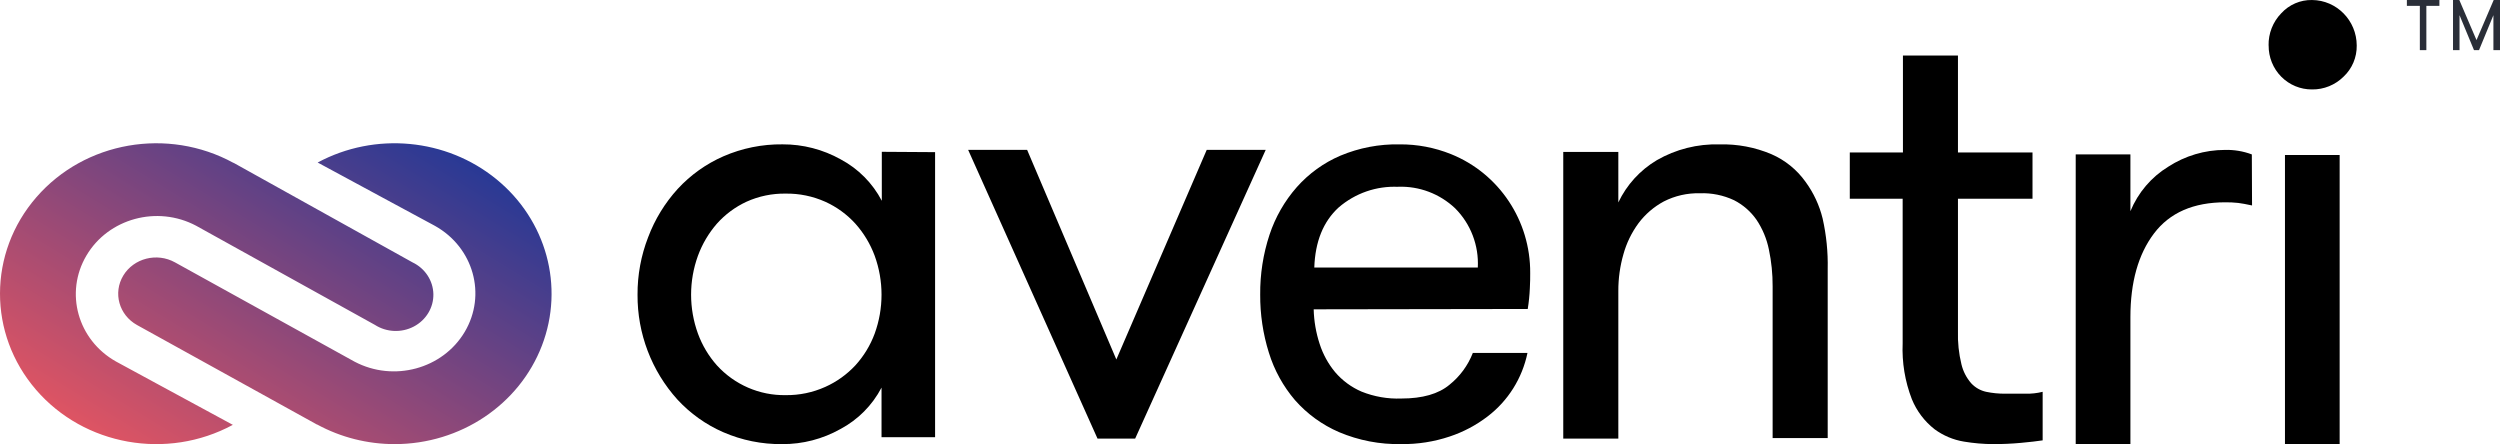 <?xml version="1.0" encoding="UTF-8"?>
<svg width="349px" height="62px" viewBox="0 0 349 62" version="1.1" xmlns="http://www.w3.org/2000/svg" xmlns:xlink="http://www.w3.org/1999/xlink">
    <!-- Generator: Sketch 49.3 (51167) - http://www.bohemiancoding.com/sketch -->
    <title>aventri-logo-horizontal</title>
    <desc>Created with Sketch.</desc>
    <defs>
        <linearGradient x1="105.783%" y1="100%" x2="0%" y2="0%" id="linearGradient-1">
            <stop stop-color="#0033A0" offset="0%"></stop>
            <stop stop-color="#FF595A" offset="100%"></stop>
        </linearGradient>
    </defs>
    <g id="Aventri" stroke="none" stroke-width="1" fill="none" fill-rule="evenodd">
        <g id="Aventri-Logo-Variations" transform="translate(-862, -561)">
            <g id="aventri-logo-horizontal" transform="translate(862, 561)">
                <g id="aventri-workdmark" transform="translate(89, 0)" fill="#000000" fill-rule="nonzero">
                    <path d="M41.538,21.24 L41.538,61.035 L34.062,61.035 L34.062,54.111 C32.773,56.575 30.776,58.589 28.332,59.889 C25.849,61.287 23.05,62.013 20.206,61.999 C17.371,62.032 14.56,61.464 11.956,60.332 C9.537,59.275 7.362,57.724 5.567,55.777 C1.954,51.776 -0.034,46.55 0,41.138 C-0.014,38.393 0.489,35.671 1.481,33.115 C2.419,30.624 3.819,28.336 5.606,26.373 C7.401,24.426 9.576,22.875 11.994,21.818 C14.598,20.686 17.409,20.118 20.244,20.151 C23.086,20.138 25.884,20.861 28.37,22.251 C30.813,23.552 32.81,25.566 34.1,28.03 L34.1,21.192 L41.538,21.24 Z M20.684,55.161 C22.584,55.185 24.467,54.794 26.203,54.014 C27.793,53.304 29.225,52.279 30.414,51 C31.586,49.712 32.501,48.208 33.107,46.57 C34.38,43.062 34.38,39.213 33.107,35.706 C32.495,34.056 31.581,32.537 30.414,31.227 C29.232,29.927 27.799,28.885 26.203,28.164 C24.466,27.388 22.583,27 20.684,27.028 C18.796,26.996 16.924,27.384 15.202,28.164 C13.635,28.891 12.231,29.933 11.077,31.227 C9.932,32.544 9.035,34.062 8.432,35.706 C7.159,39.213 7.159,43.062 8.432,46.57 C9.029,48.201 9.926,49.705 11.077,51 C13.542,53.708 17.039,55.223 20.684,55.161 Z" id="Shape"></path>
                    <polygon id="Shape" points="54.388 20.925 66.841 50.184 79.458 20.925 87.692 20.925 69.47 61.225 64.212 61.225 46.154 20.925"></polygon>
                    <path d="M94.39,43.181 C94.431,44.82 94.711,46.444 95.219,48 C95.683,49.446 96.417,50.788 97.384,51.952 C98.393,53.131 99.655,54.06 101.074,54.67 C102.837,55.377 104.727,55.705 106.623,55.634 C109.579,55.634 111.822,54.992 113.354,53.706 C114.806,52.545 115.928,51.015 116.606,49.273 L124.234,49.273 C123.501,52.808 121.527,55.955 118.675,58.13 C117.077,59.355 115.288,60.303 113.383,60.935 C111.2,61.666 108.912,62.025 106.613,61.996 C103.638,62.056 100.683,61.488 97.937,60.328 C95.582,59.315 93.479,57.788 91.777,55.856 C90.127,53.924 88.887,51.671 88.135,49.234 C87.314,46.609 86.906,43.871 86.924,41.118 C86.898,38.286 87.337,35.469 88.221,32.781 C89.033,30.323 90.331,28.057 92.035,26.121 C93.717,24.226 95.79,22.729 98.108,21.735 C100.732,20.634 103.554,20.096 106.394,20.154 C108.845,20.136 111.277,20.598 113.555,21.513 C120.277,24.219 124.668,30.816 124.615,38.13 C124.615,38.718 124.615,39.422 124.567,40.241 C124.525,41.21 124.427,42.176 124.272,43.133 L94.39,43.181 Z M106.194,26.082 C103.153,25.938 100.173,26.973 97.86,28.974 C95.725,30.94 94.596,33.732 94.476,37.35 L117.302,37.35 C117.462,34.258 116.307,31.245 114.127,29.07 C111.981,27.046 109.127,25.968 106.194,26.072 L106.194,26.082 Z" id="Shape"></path>
                    <path d="M129.231,21.212 L136.919,21.212 L136.919,28.258 C138.086,25.8 139.962,23.744 142.306,22.354 C144.959,20.83 147.983,20.069 151.043,20.157 C153.527,20.09 155.996,20.555 158.285,21.522 C160.201,22.354 161.852,23.693 163.061,25.393 C164.18,26.925 164.988,28.662 165.439,30.504 C165.959,32.815 166.197,35.181 166.147,37.55 L166.147,61.157 L158.459,61.157 L158.459,39.97 C158.468,38.24 158.293,36.514 157.935,34.821 C157.635,33.341 157.048,31.934 156.207,30.678 C155.403,29.525 154.326,28.588 153.072,27.948 C151.584,27.25 149.949,26.918 148.306,26.98 C146.557,26.934 144.824,27.327 143.267,28.123 C141.882,28.867 140.676,29.904 139.734,31.162 C138.773,32.467 138.059,33.937 137.628,35.498 C137.152,37.16 136.913,38.88 136.919,40.609 L136.919,61.225 L129.231,61.225 L129.231,21.212 Z" id="Shape"></path>
                    <path d="M196.154,61.475 C195.388,61.592 194.369,61.708 193.109,61.825 C191.848,61.942 190.568,62 189.229,62 C187.871,61.99 186.515,61.873 185.175,61.65 C183.687,61.407 182.278,60.814 181.063,59.919 C179.659,58.819 178.566,57.371 177.892,55.717 C176.934,53.24 176.498,50.591 176.611,47.937 L176.611,27.746 L169.231,27.746 L169.231,21.288 L176.65,21.288 L176.65,7.75 L184.331,7.75 L184.331,21.288 L194.738,21.288 L194.738,27.746 L184.331,27.746 L184.331,46.225 C184.284,47.783 184.447,49.34 184.816,50.854 C185.05,51.838 185.519,52.749 186.184,53.509 C186.74,54.107 187.463,54.521 188.259,54.696 C189.143,54.881 190.043,54.969 190.946,54.959 L193.729,54.959 C194.546,54.983 195.361,54.895 196.154,54.696 L196.154,61.475 Z" id="Shape"></path>
                    <path d="M225.385,28.681 C224.568,28.505 223.925,28.388 223.456,28.329 C222.857,28.265 222.255,28.236 221.653,28.241 C217.205,28.241 213.885,29.693 211.693,32.597 C209.501,35.5 208.405,39.393 208.405,44.274 L208.405,62 L200.769,62 L200.769,21.556 L208.405,21.556 L208.405,29.484 C209.468,26.899 211.316,24.725 213.68,23.278 C216.041,21.747 218.784,20.932 221.586,20.929 C222.87,20.891 224.15,21.104 225.356,21.556 L225.385,28.681 Z" id="Shape"></path>
                    <path d="M227.694,6.35 C227.661,4.678 228.294,3.062 229.45,1.867 C230.556,0.652 232.123,-0.027 233.755,0.001 C237.204,0.028 239.989,2.859 239.999,6.35 C240.027,8.002 239.356,9.587 238.156,10.707 C236.984,11.867 235.404,12.507 233.764,12.485 C232.152,12.5 230.601,11.859 229.461,10.705 C228.321,9.551 227.688,7.982 227.703,6.35 L227.694,6.35 Z M229.981,21.638 L237.615,21.638 L237.615,62 L229.981,62 L229.981,21.638 Z" id="Shape"></path>
                </g>
                <g id="handshake-smooth" transform="translate(38.5, 41) scale(1, -1) translate(-38.5, -41) translate(0, 20)" fill="url(#linearGradient-1)" fill-rule="nonzero">
                    <path d="M55.094,2.33145715e-15 C64.275,0.007 72.48,5.494 75.65,13.748 C78.821,22.002 76.286,31.275 69.299,36.981 C62.312,42.687 52.353,43.617 44.346,39.312 L55.084,33.51 L60.451,30.615 L60.733,30.462 C66.106,27.45 67.953,20.86 64.879,15.674 C61.804,10.489 54.95,8.633 49.497,11.511 L24.425,25.375 C21.903,26.775 18.673,25.951 17.212,23.534 C15.751,21.118 16.611,18.024 19.134,16.624 L44.252,2.732 L44.285,2.732 C47.581,0.943 51.305,0.002 55.094,0 Z M57.584,25.374 L32.611,39.268 L32.579,39.268 C23.414,44.268 11.847,42.252 5.086,34.476 C-1.675,26.701 -1.698,15.388 5.031,7.587 C11.76,-0.214 23.319,-2.273 32.504,2.691 L21.809,8.486 L16.467,11.385 C16.373,11.43 16.284,11.484 16.191,11.534 C10.842,14.547 9.003,21.138 12.064,26.324 C15.124,31.511 21.948,33.366 27.376,30.489 L52.335,16.648 C53.961,15.603 56.056,15.514 57.772,16.418 C59.488,17.322 60.539,19.069 60.499,20.951 C60.459,22.833 59.336,24.537 57.584,25.374 Z" id="Combined-Shape"></path>
                </g>
                <path d="M337.81,7 L337.81,0.82 L336,0.82 L336,0 L340.54,0 L340.54,0.82 L338.72,0.82 L338.72,7 L337.81,7 Z M349,0 L349,7 L348.08,7 L348.08,2.12 L346.07,7 L345.37,7 L343.35,2.12 L343.35,7 L342.44,7 L342.44,0 L343.32,0 L345.72,5.6 L348.12,0 L349,0 Z" id="TM" fill="#2A2E38"></path>
            </g>
        </g>
    </g>
</svg>
